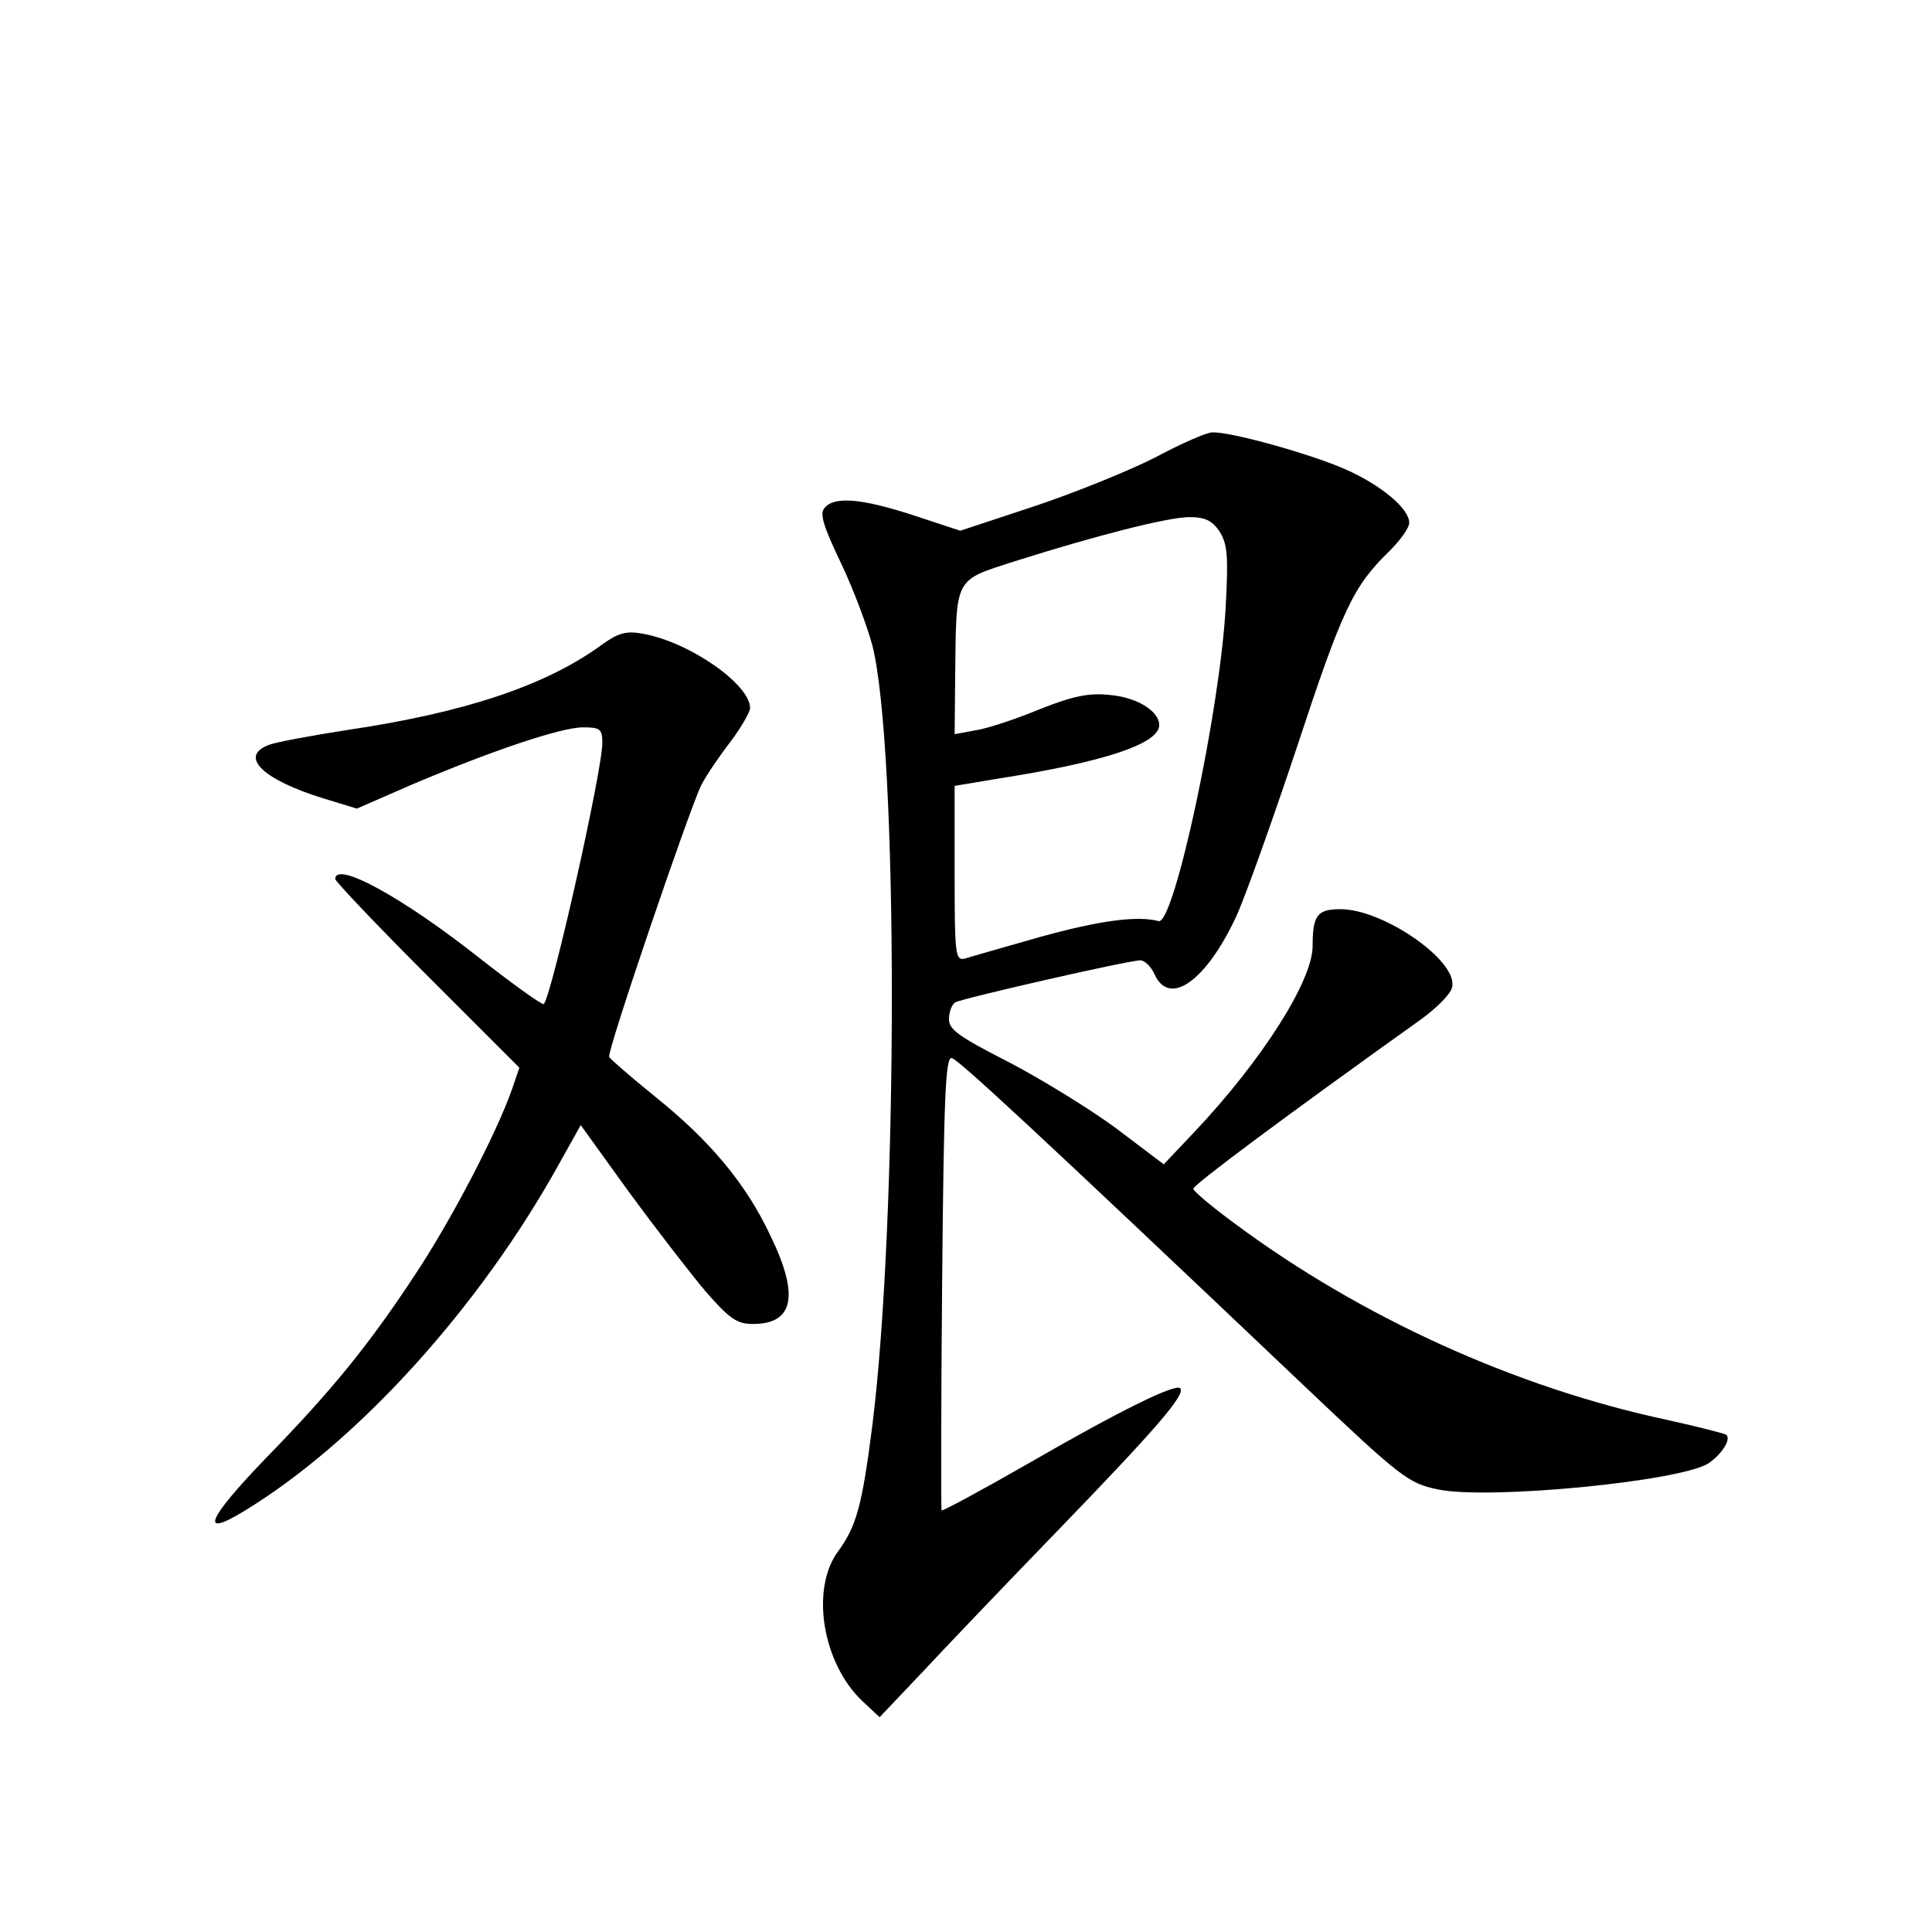 <?xml version="1.0" standalone="no"?>
<!DOCTYPE svg PUBLIC "-//W3C//DTD SVG 20010904//EN"
 "http://www.w3.org/TR/2001/REC-SVG-20010904/DTD/svg10.dtd">
<svg version="1.0" xmlns="http://www.w3.org/2000/svg"
 width="340pt" height="340pt" viewBox="0 0 340 340"
 preserveAspectRatio="xMidYMid meet">
<g transform="translate(0,340) scale(0.1,-0.1)"
fill="#000000" stroke="none">
<path d="M2033 2595 c-45 -23 -141 -62 -213 -86 l-130 -43 -82 27 c-92 30
-140 34 -157 13 -9 -10 -2 -32 29 -97 22 -46 46 -111 55 -144 46 -179 46
-1010 0 -1375 -18 -141 -28 -176 -60 -220 -49 -66 -28 -197 43 -264 l30 -28
74 78 c40 43 148 156 239 250 174 180 226 240 216 251 -9 8 -102 -37 -270
-134 -82 -47 -149 -83 -150 -81 -1 1 -1 182 1 401 3 329 6 398 17 395 12 -3
141 -122 615 -572 176 -167 188 -176 240 -187 88 -19 428 14 477 46 23 16 40
42 31 50 -2 2 -49 14 -103 26 -268 57 -540 181 -761 345 -41 30 -74 58 -74 62
0 7 164 129 402 299 26 19 50 43 53 54 15 45 -119 139 -196 139 -41 0 -49 -11
-49 -65 0 -61 -89 -201 -208 -327 l-54 -57 -86 65 c-48 35 -133 87 -189 116
-84 43 -103 56 -103 74 0 13 5 26 11 30 12 7 305 74 326 74 7 0 19 -11 25 -25
26 -57 90 -12 143 101 15 32 63 166 107 298 80 243 99 284 163 346 19 19 35
41 35 50 0 25 -49 66 -112 94 -61 27 -204 67 -235 65 -10 0 -55 -20 -100 -44z
m113 -130 c14 -22 16 -43 11 -133 -10 -184 -91 -560 -118 -553 -38 10 -104 1
-209 -28 -63 -18 -123 -35 -132 -38 -17 -4 -18 8 -18 150 l0 154 78 13 c185
29 282 61 282 94 0 25 -40 49 -87 53 -37 4 -65 -2 -123 -25 -41 -17 -92 -34
-112 -37 l-38 -7 1 108 c2 169 -2 162 104 196 142 45 267 77 307 78 29 0 41
-6 54 -25z"/>
<path d="M1060 2266 c-98 -72 -241 -120 -451 -151 -63 -10 -124 -21 -136 -26
-53 -20 -11 -61 96 -94 l59 -18 94 41 c141 60 265 102 304 102 30 0 34 -3 34
-27 0 -50 -89 -445 -103 -460 -3 -2 -53 34 -112 80 -135 107 -255 173 -255
140 0 -4 73 -81 162 -170 l162 -162 -13 -38 c-27 -77 -106 -229 -171 -327 -81
-123 -146 -203 -262 -322 -104 -108 -118 -142 -38 -93 199 121 414 358 554
611 l38 68 85 -118 c47 -64 108 -143 135 -175 42 -48 55 -57 83 -57 72 0 82
50 31 155 -43 92 -107 168 -203 245 -43 35 -79 66 -81 70 -4 10 142 438 162
478 8 16 31 50 51 76 19 25 35 53 35 60 0 42 -108 117 -190 131 -28 5 -42 1
-70 -19z"/>
</g>
</svg>
